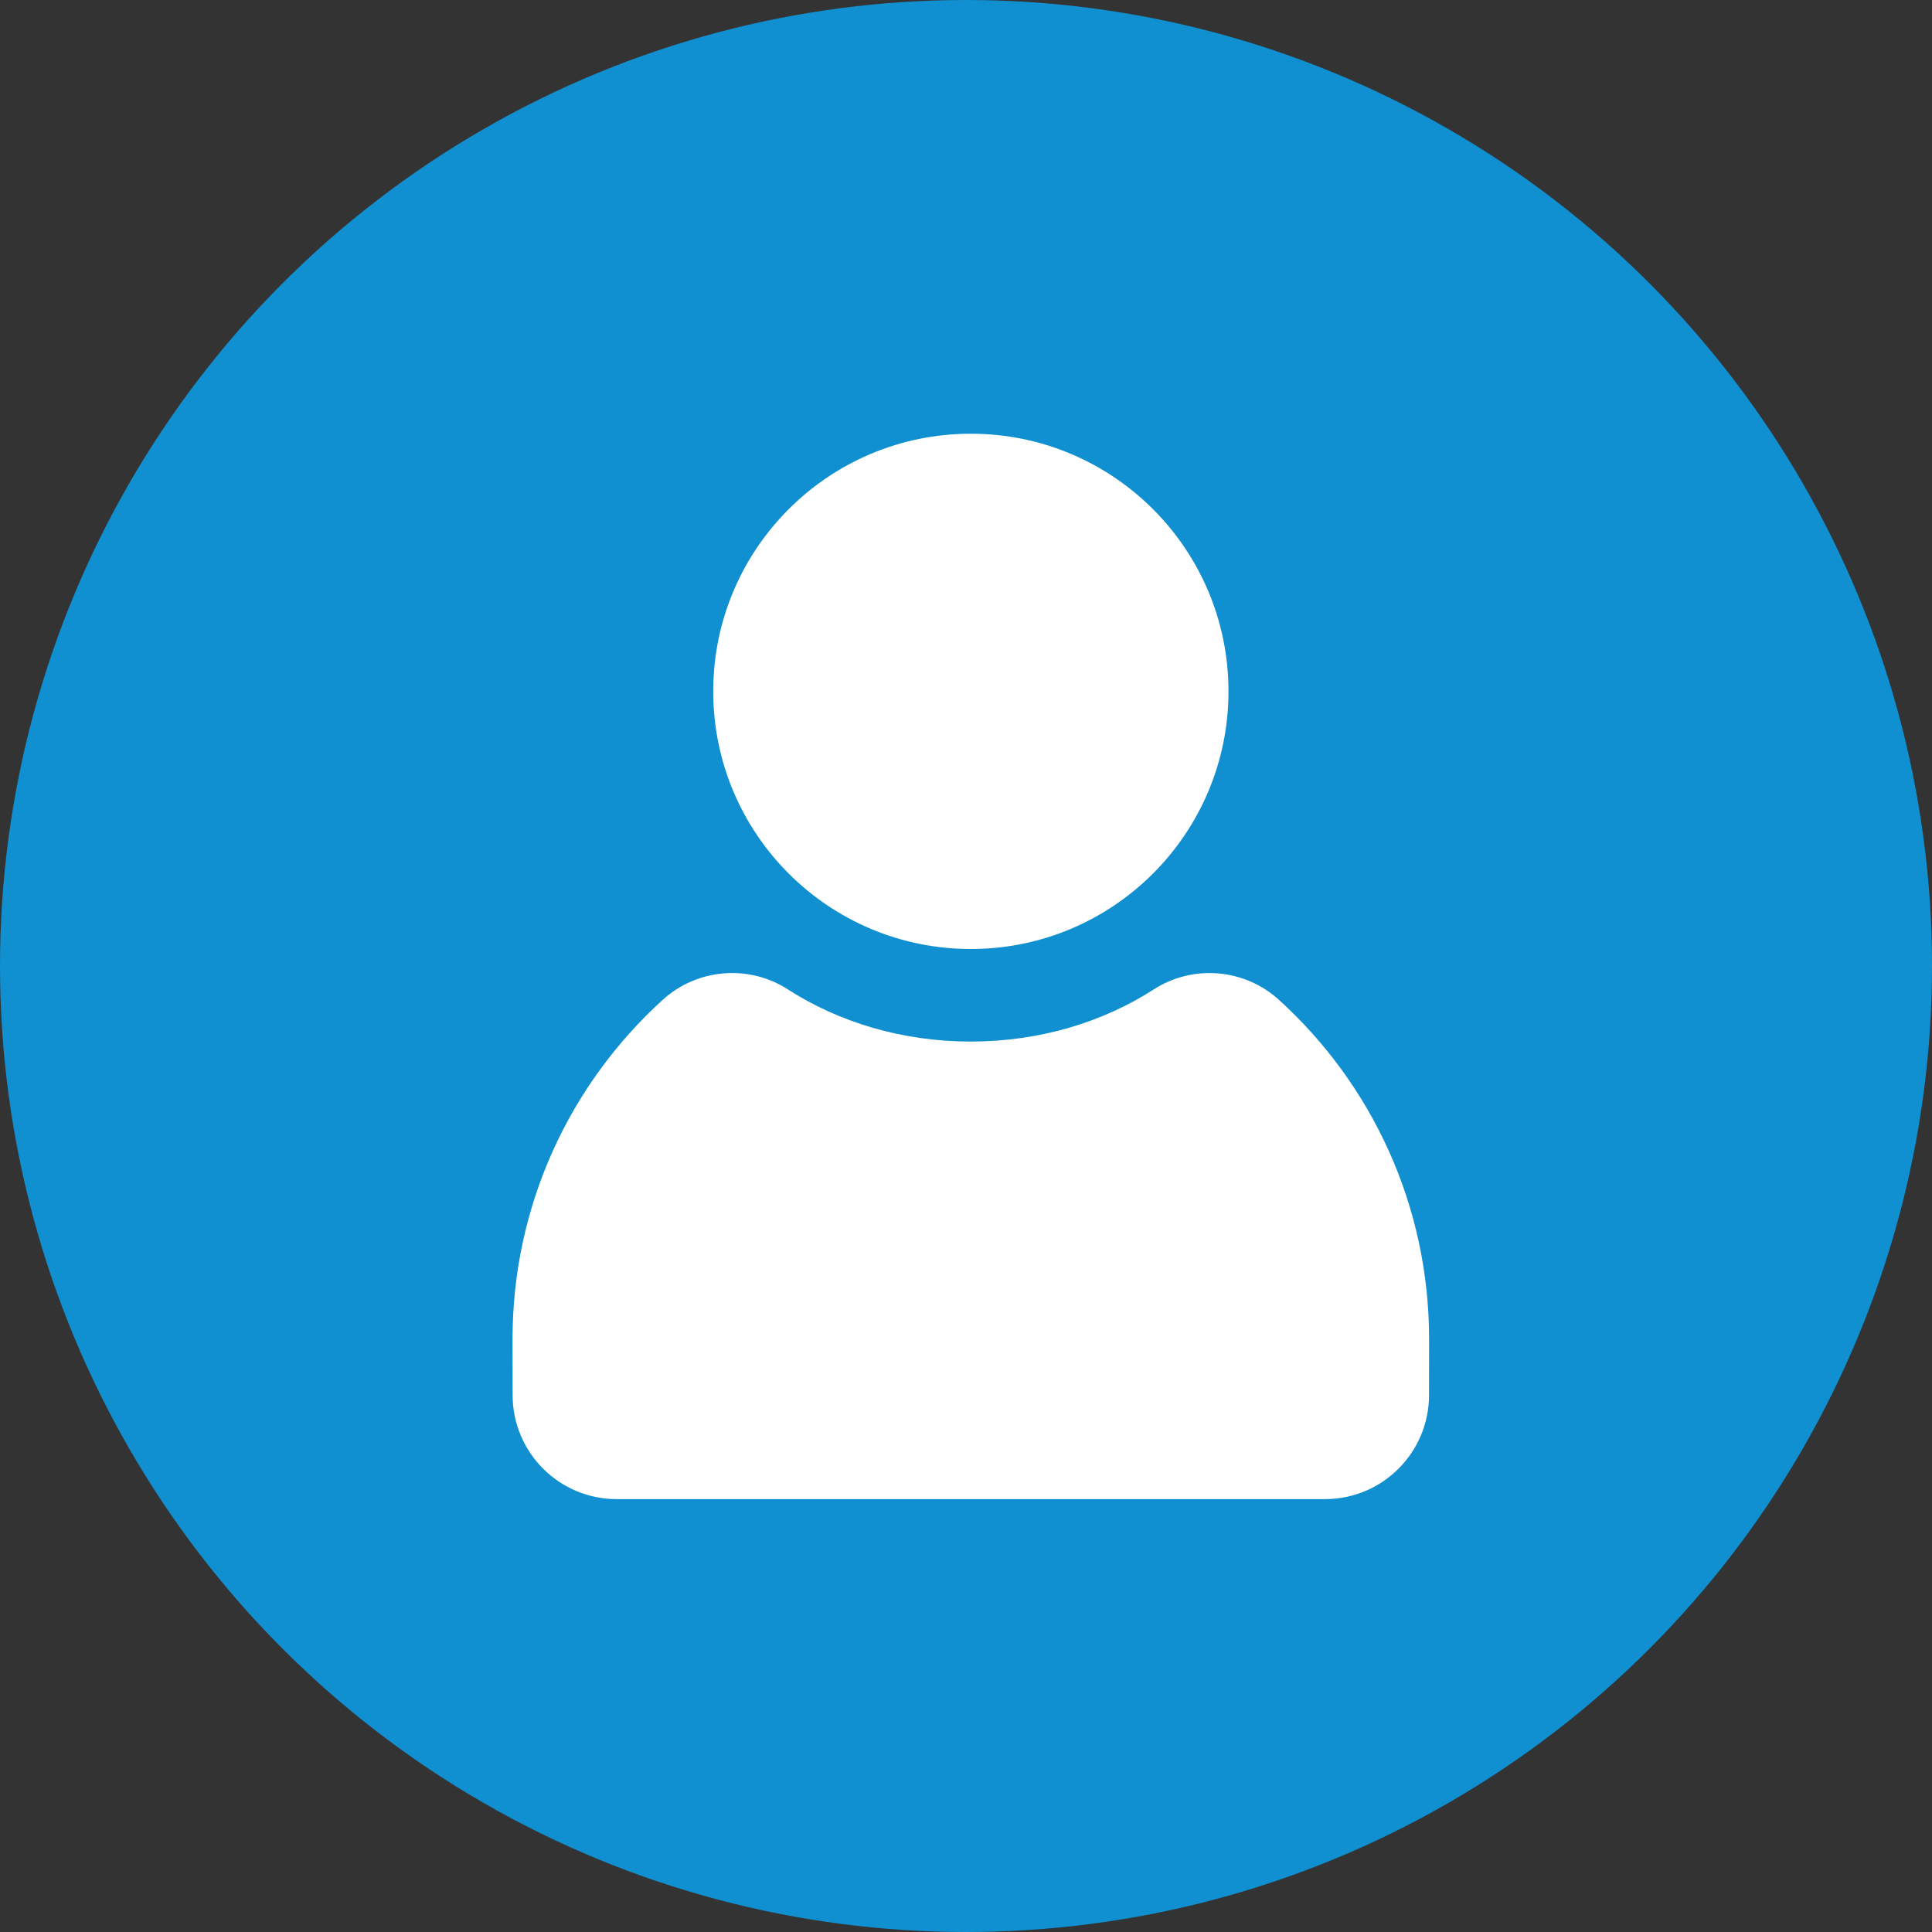<svg width="105" height="105" viewBox="0 0 105 105" fill="none" xmlns="http://www.w3.org/2000/svg">
<rect x="0" y="0" width="105" height="105" fill="#333333" stroke="none"/>
<circle cx="52.5" cy="52.5" r="52.5" fill="#1090D0"/>
<path d="M52.761 56.607C56.497 56.607 59.943 55.551 62.707 53.771C64.834 52.401 67.633 52.637 69.506 54.338C74.529 58.901 77.679 65.49 77.668 72.813L77.664 75.83C77.658 78.95 75.128 81.474 72.009 81.474H33.515C30.396 81.474 27.866 78.948 27.86 75.83L27.855 72.813C27.845 65.492 30.994 58.903 36.018 54.338C37.891 52.636 40.69 52.4 42.817 53.771C45.581 55.551 49.026 56.607 52.763 56.607H52.761Z" fill="white"/>
<path d="M52.763 51.576C60.496 51.576 66.765 45.307 66.765 37.574C66.765 29.841 60.496 23.572 52.763 23.572C45.031 23.572 38.762 29.841 38.762 37.574C38.762 45.307 45.031 51.576 52.763 51.576Z" fill="white"/>
</svg>
